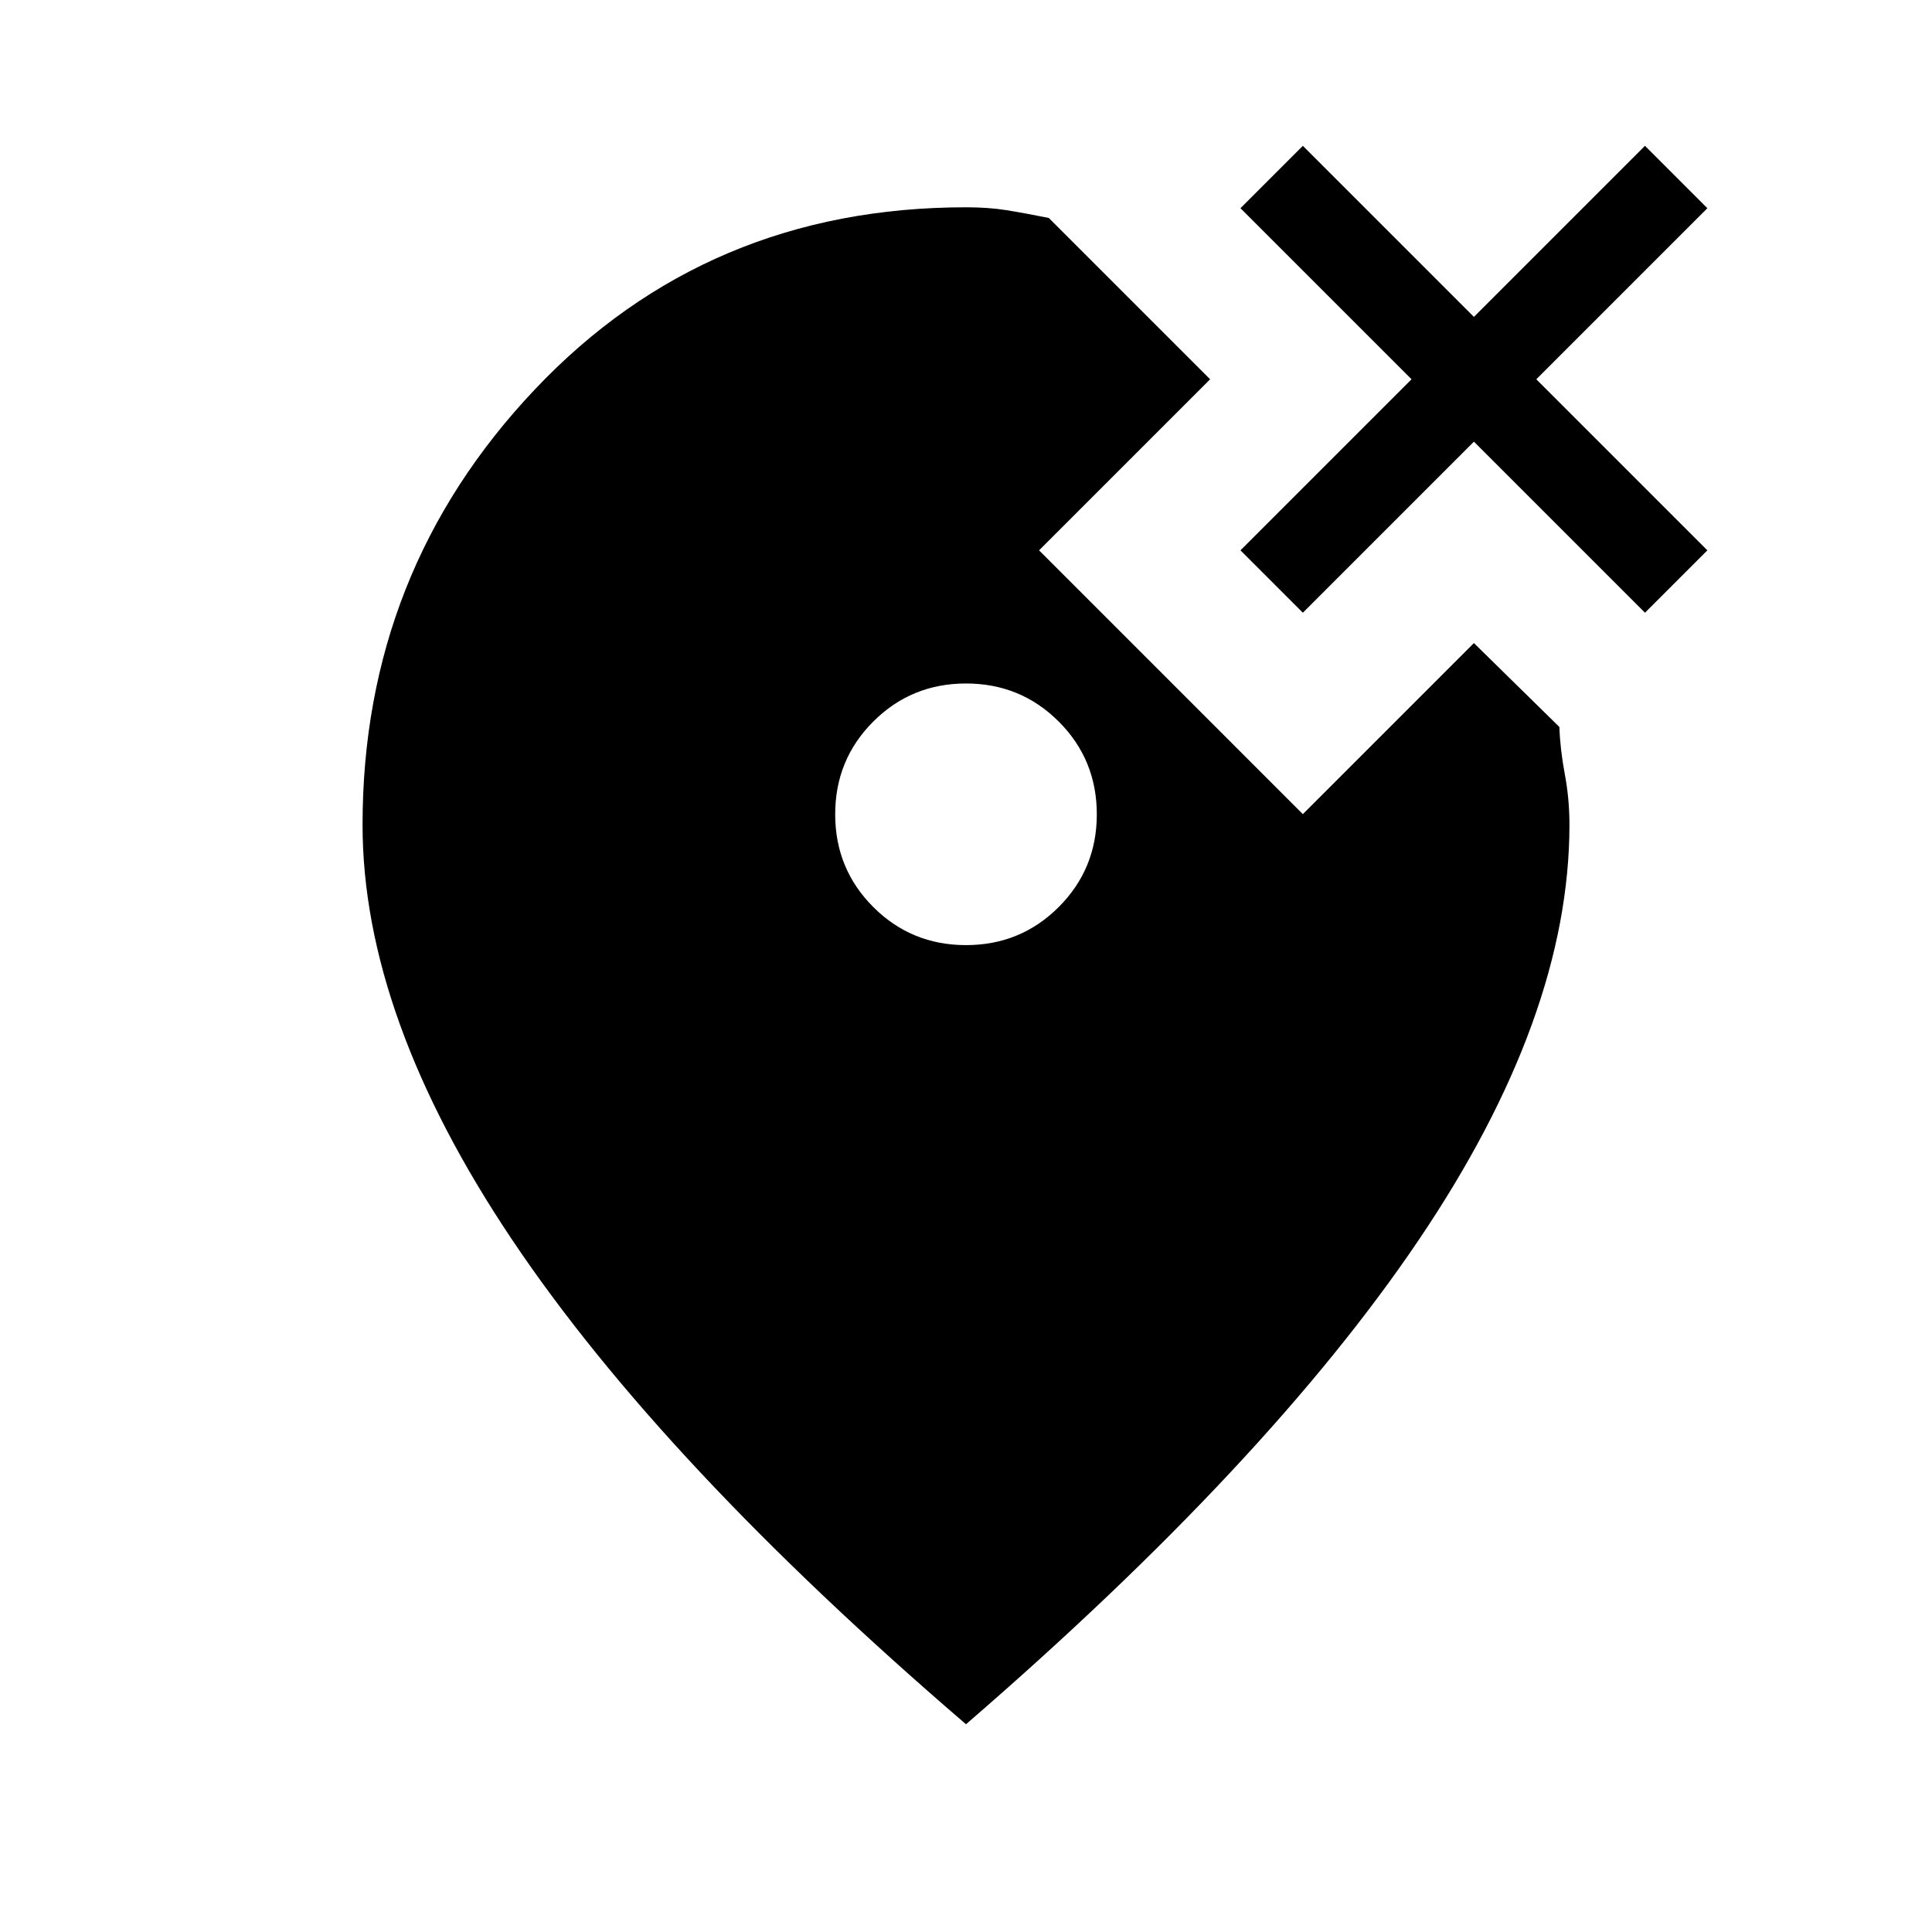 <svg xmlns="http://www.w3.org/2000/svg" height="48" viewBox="0 -960 960 960" width="48"><path d="M480-490.38q27.15 0 46.08-18.93Q545-528.23 545-555.38q0-27.16-18.92-46.08-18.93-18.92-46.08-18.92t-46.08 18.92Q415-582.54 415-555.38q0 27.15 18.92 46.07 18.93 18.93 46.08 18.93Zm0 387.15Q329-232.92 254.58-343.81q-74.43-110.88-74.43-206.34 0-125.93 85.66-216.39Q351.46-857 480-857q11.23 0 20.31 1.46 9.07 1.46 20.84 3.85l80.16 80.15-85 85 131.07 131.08 85-85 42.47 41.69q.38 11.15 2.69 23.42 2.31 12.27 2.31 25.2 0 95.46-74.93 206.34Q630-232.92 480-103.23Zm167.38-552.31-31-31 85-85-85-85 31-31 85 85 85-85 31 31-85 85 85 85-31 31-85-85-85 85Z"/></svg>